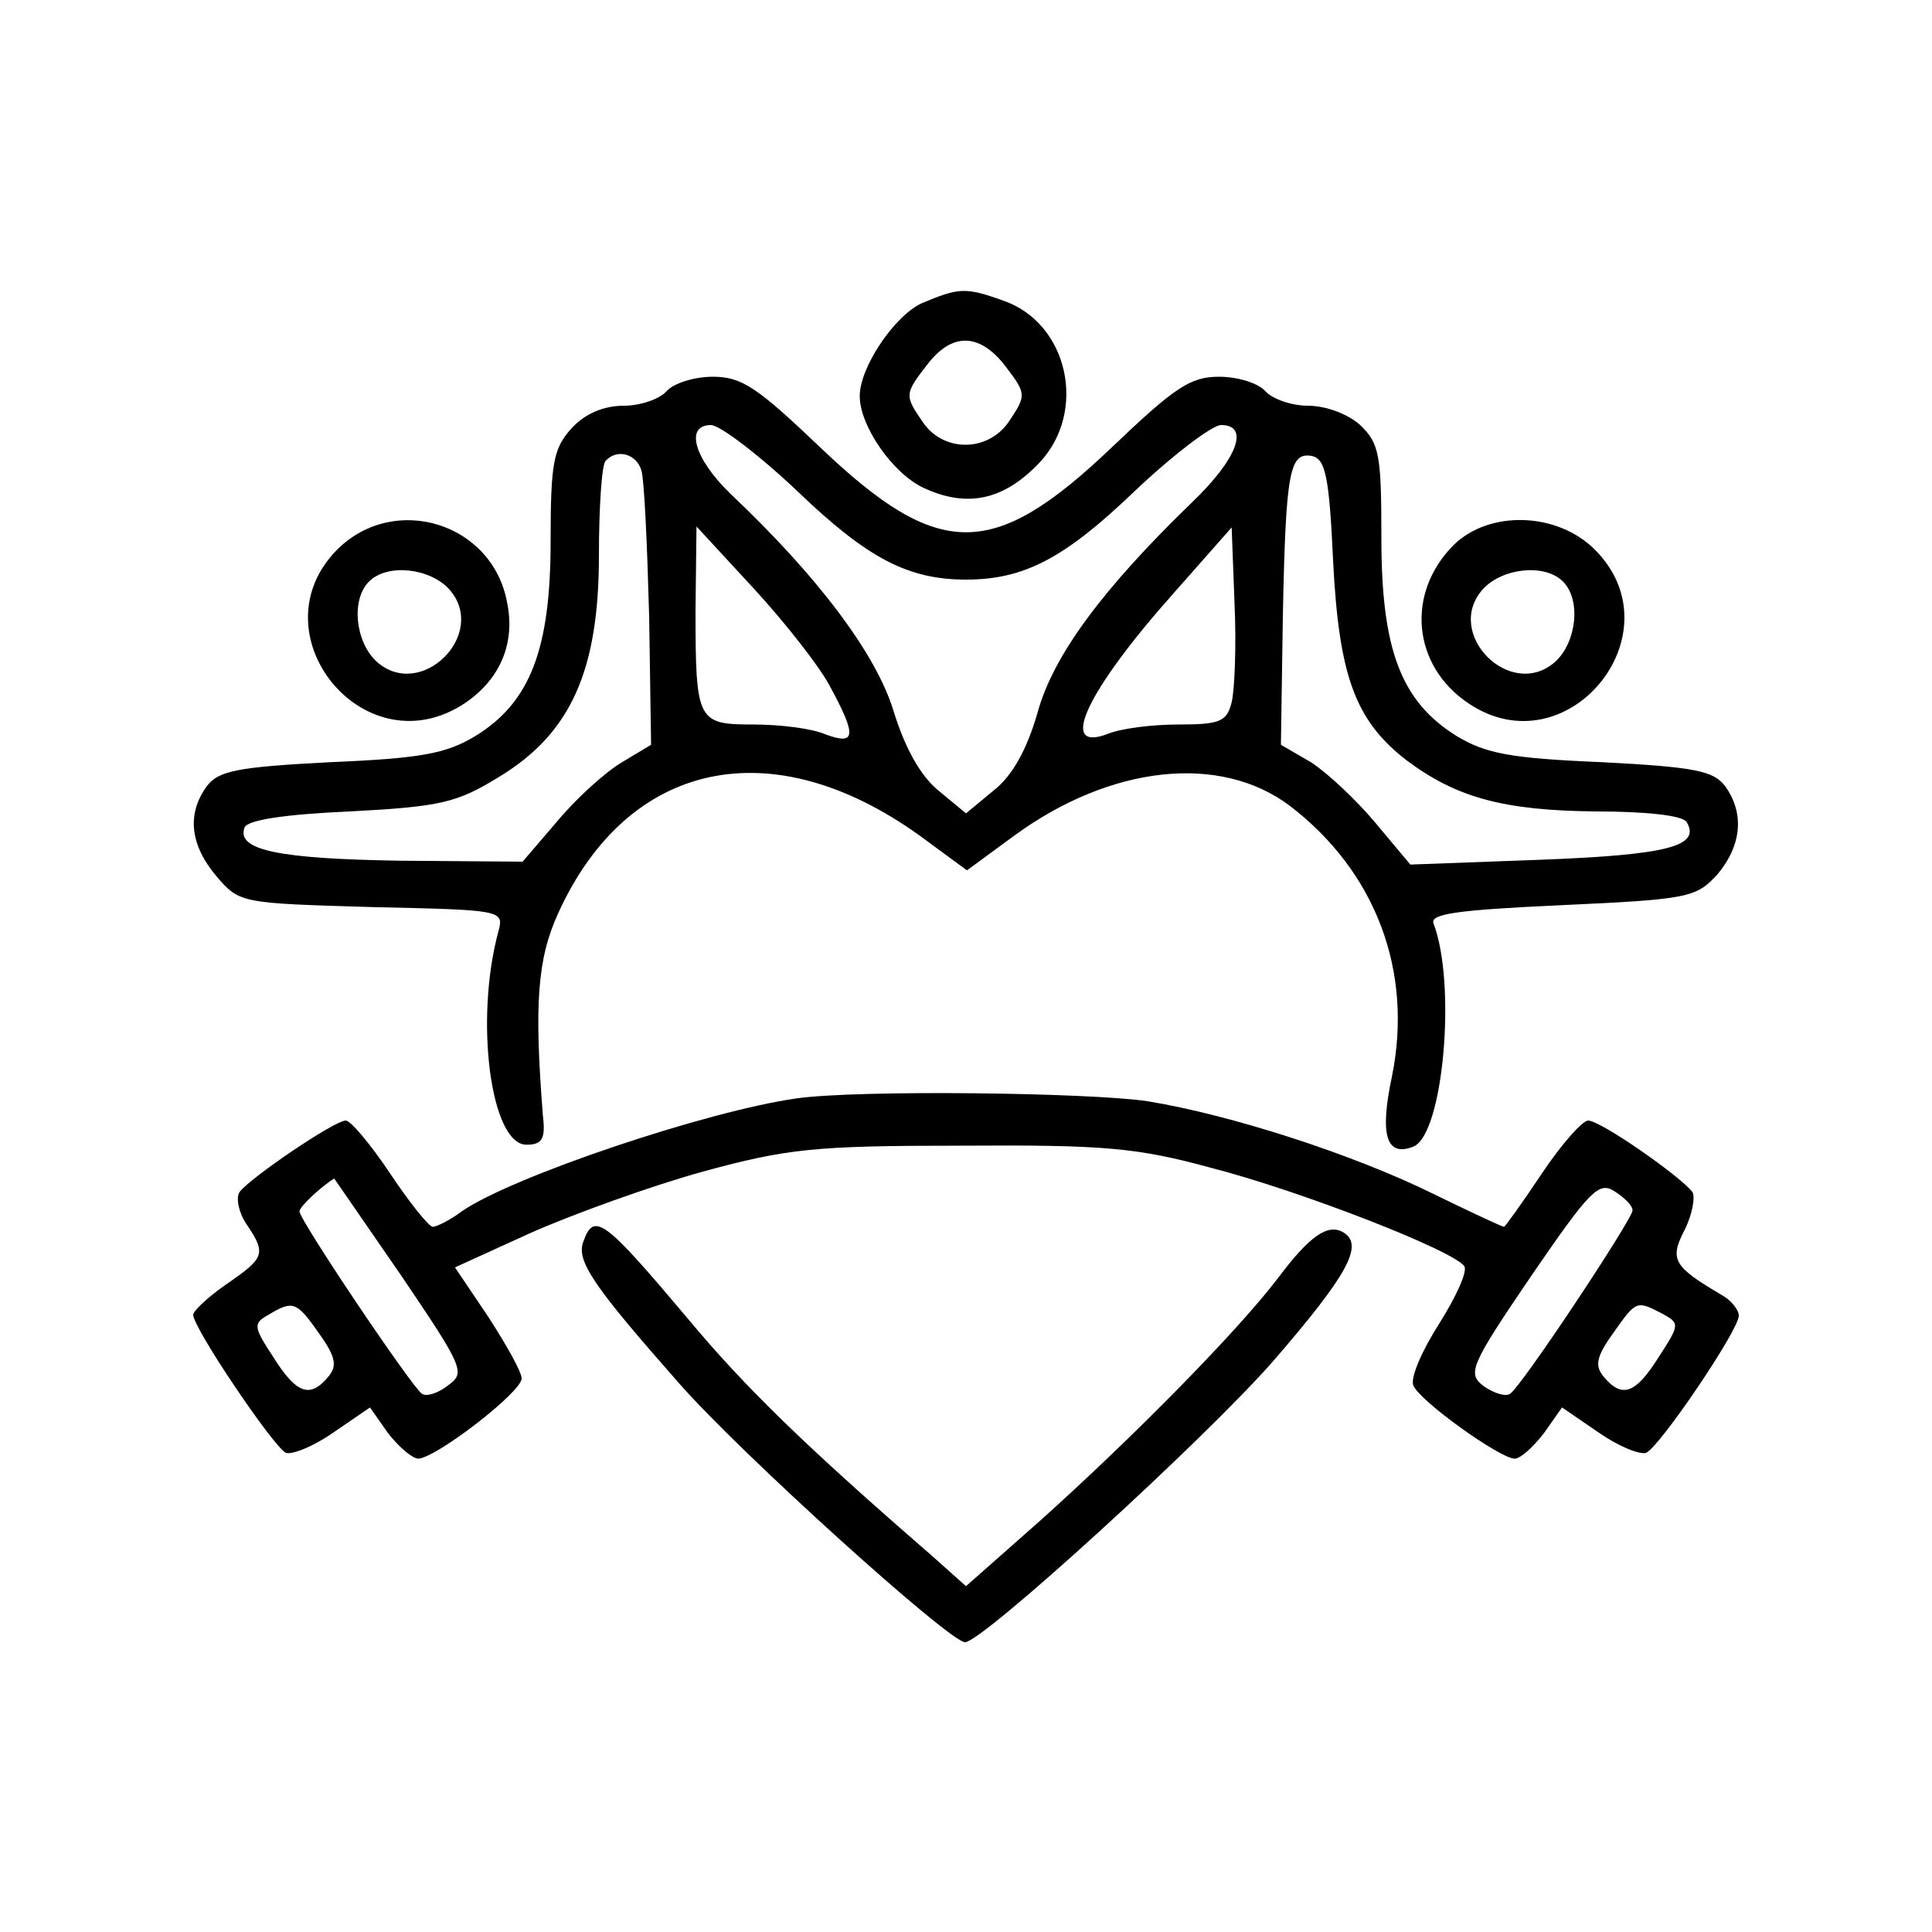 <?xml version="1.0" standalone="no"?>
<!DOCTYPE svg PUBLIC "-//W3C//DTD SVG 20010904//EN"
 "http://www.w3.org/TR/2001/REC-SVG-20010904/DTD/svg10.dtd">
<svg version="1.0" xmlns="http://www.w3.org/2000/svg"
 width="200pt" height="200pt" viewBox="0 0 200 200"
 preserveAspectRatio="xMidYMid meet">
<g transform="translate(0,200) scale(0.1,-0.1)"
fill="#000000" stroke="none">
<path d="M954 1686 c-28 -13 -64 -66 -64 -96 0 -31 34 -80 66 -95 45 -21 83
-13 120 26 50 53 30 145 -38 168 -39 14 -46 13 -84 -3z m89 -68 c19 -25 19
-28 3 -52 -21 -34 -68 -35 -90 -4 -20 29 -20 30 5 62 26 33 55 31 82 -6z"/>
<path d="M690 1595 c-7 -8 -27 -15 -44 -15 -21 0 -40 -8 -54 -23 -19 -21 -22
-35 -22 -117 0 -112 -21 -167 -78 -202 -30 -18 -55 -23 -150 -27 -97 -5 -116
-9 -128 -25 -21 -29 -17 -61 10 -93 24 -28 25 -28 161 -32 134 -3 137 -3 131
-25 -25 -92 -8 -221 29 -221 16 0 20 6 17 30 -9 115 -6 162 16 210 72 158 221
190 374 80 l49 -36 49 36 c100 73 213 85 285 31 89 -68 128 -171 106 -280 -13
-61 -6 -84 22 -73 31 12 45 168 21 231 -4 10 24 14 133 19 132 6 139 8 161 32
25 30 28 63 8 91 -12 16 -31 20 -128 25 -95 4 -120 9 -150 27 -58 36 -78 90
-78 205 0 86 -2 98 -22 117 -12 11 -35 20 -54 20 -17 0 -37 7 -44 15 -7 8 -28
15 -48 15 -30 0 -46 -11 -112 -74 -122 -116 -178 -116 -300 0 -66 63 -82 74
-112 74 -20 0 -41 -7 -48 -15z m136 -104 c72 -69 114 -91 174 -91 60 0 102 22
174 91 40 38 81 69 90 69 30 0 17 -35 -30 -80 -93 -90 -144 -159 -160 -218
-11 -38 -26 -65 -45 -80 l-29 -24 -29 24 c-18 15 -34 43 -46 82 -18 59 -78
139 -169 225 -38 37 -47 71 -20 71 9 0 50 -31 90 -69z m-162 22 c3 -10 6 -78
8 -151 l2 -133 -30 -18 c-17 -10 -47 -37 -67 -61 l-36 -42 -127 1 c-126 2
-169 11 -161 34 2 8 41 14 109 17 95 5 111 9 155 36 74 45 103 110 103 229 0
50 3 95 7 98 12 13 32 7 37 -10z m716 -93 c6 -120 23 -166 76 -207 52 -39 101
-52 196 -53 51 0 90 -4 94 -11 15 -25 -20 -34 -151 -39 l-135 -5 -36 43 c-20
24 -50 52 -67 63 l-31 18 2 133 c3 151 7 170 30 166 14 -3 18 -21 22 -108z
m-520 -132 c27 -50 26 -60 -6 -48 -14 6 -47 10 -74 10 -58 0 -60 3 -60 118 l1
87 60 -65 c33 -36 69 -82 79 -102z m415 -15 c-5 -20 -12 -23 -55 -23 -27 0
-60 -4 -74 -10 -51 -19 -21 45 69 146 l60 68 3 -79 c2 -44 0 -90 -3 -102z"/>
<path d="M349 1431 c-85 -86 26 -225 129 -161 38 24 56 62 47 106 -15 83 -117
114 -176 55z m116 -41 c41 -46 -29 -116 -75 -75 -22 20 -27 64 -8 83 19 19 63
14 83 -8z"/>
<path d="M1505 1436 c-50 -50 -43 -125 15 -164 102 -69 218 72 131 159 -39 39
-109 41 -146 5z m113 -38 c19 -19 14 -63 -8 -83 -46 -41 -116 29 -75 75 20 22
64 27 83 8z"/>
<path d="M825 863 c-93 -13 -295 -81 -347 -117 -12 -9 -26 -16 -30 -16 -4 0
-24 25 -44 55 -20 30 -41 55 -46 55 -12 0 -100 -60 -110 -74 -4 -6 -1 -21 7
-33 21 -31 19 -35 -20 -62 -19 -13 -35 -28 -35 -32 0 -14 84 -138 96 -143 7
-2 29 7 49 21 l38 26 19 -27 c11 -14 25 -26 31 -26 19 1 107 69 107 83 0 7
-16 35 -34 63 l-35 52 79 36 c43 19 123 48 177 63 88 24 116 27 268 27 148 1
182 -2 259 -23 93 -24 252 -86 262 -102 3 -6 -9 -32 -26 -59 -18 -28 -30 -56
-27 -64 6 -16 90 -76 105 -76 6 0 19 12 30 26 l19 27 38 -26 c20 -14 42 -23
49 -21 14 6 96 127 96 142 0 6 -8 16 -17 21 -51 30 -55 37 -39 68 8 16 11 34
8 39 -12 16 -95 74 -108 74 -6 0 -28 -25 -48 -55 -20 -30 -38 -55 -39 -55 -2
0 -34 15 -73 34 -83 41 -210 82 -296 96 -60 9 -299 12 -363 3z m-410 -183 c65
-96 67 -101 49 -114 -10 -8 -22 -12 -27 -9 -10 6 -127 180 -127 189 0 5 24 27
36 34 0 0 31 -45 69 -100z m1275 67 c0 -9 -116 -184 -127 -190 -5 -3 -17 1
-27 8 -17 13 -15 20 49 114 61 89 70 98 86 88 11 -7 19 -15 19 -20z m-1360
-127 c18 -25 19 -34 10 -45 -19 -23 -33 -18 -57 20 -21 32 -21 35 -5 44 25 15
29 14 52 -19z m1391 20 c18 -10 18 -11 -4 -45 -24 -38 -38 -43 -57 -20 -9 11
-8 20 10 45 24 34 24 34 51 20z"/>
<path d="M604 715 c-8 -20 10 -46 99 -147 64 -73 280 -268 296 -268 18 0 248
210 319 291 77 89 94 120 73 133 -16 10 -35 -3 -68 -47 -41 -54 -148 -163
-246 -251 l-77 -68 -37 33 c-128 111 -192 173 -251 244 -86 102 -97 111 -108
80z"/>
</g>
</svg>
